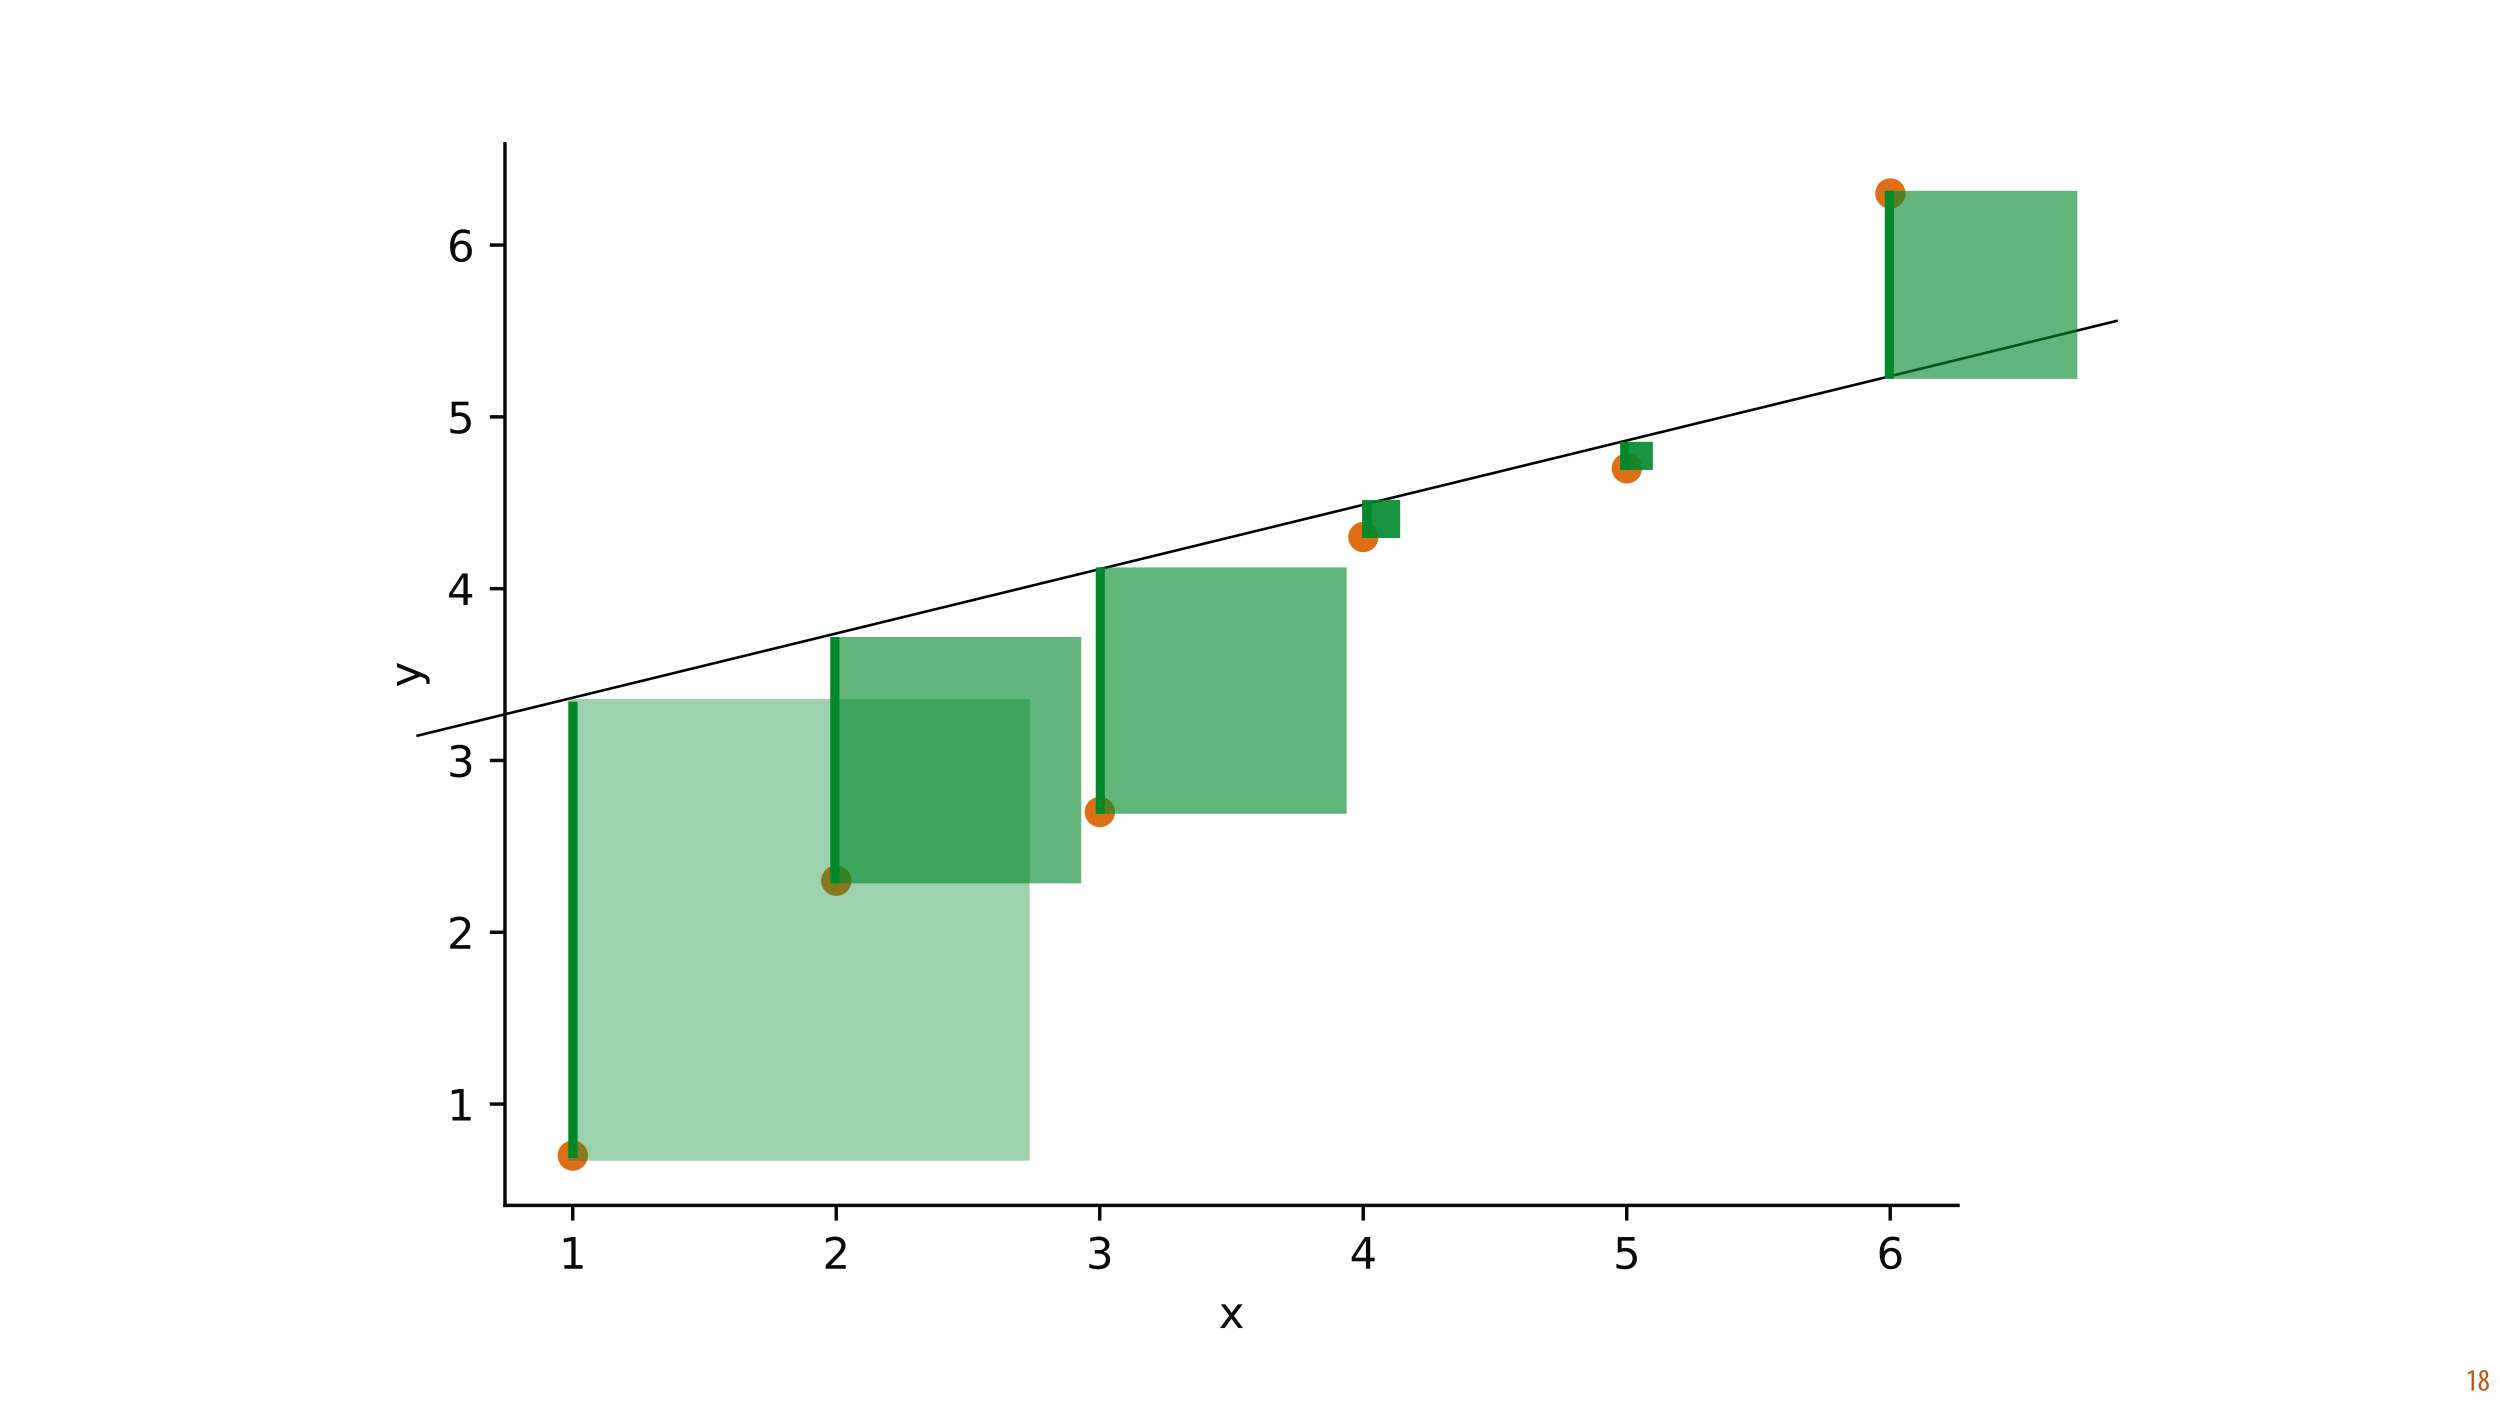 <?xml version="1.0" encoding="UTF-8"?>
<svg xmlns="http://www.w3.org/2000/svg" xmlns:xlink="http://www.w3.org/1999/xlink" width="1920pt" height="1080pt" viewBox="0 0 1920 1080" version="1.1">
<defs>
<g>
<symbol overflow="visible" id="glyph0-0">
<path style="stroke:none;" d="M 0 0 L 12 0 L 12 -16.797 L 0 -16.797 Z M 6 -9.484 L 1.922 -15.594 L 10.078 -15.594 Z M 6.719 -8.406 L 10.797 -14.516 L 10.797 -2.281 Z M 1.922 -1.203 L 6 -7.312 L 10.078 -1.203 Z M 1.203 -14.516 L 5.281 -8.406 L 1.203 -2.281 Z M 1.203 -14.516 "/>
</symbol>
<symbol overflow="visible" id="glyph0-1">
<path style="stroke:none;" d="M 4.516 0 L 6.344 0 L 6.344 -15.594 L 4.797 -15.594 L 1.516 -13.688 L 1.875 -12.234 L 4.469 -13.734 L 4.516 -13.734 Z M 4.516 0 "/>
</symbol>
<symbol overflow="visible" id="glyph0-2">
<path style="stroke:none;" d="M 4.562 0.188 C 6.953 0.188 8.562 -1.703 8.562 -4.125 C 8.562 -6 7.516 -7.422 6.078 -8.375 L 6.078 -8.453 C 7.516 -9.438 8.156 -10.75 8.156 -12.125 C 8.156 -13.922 7.062 -15.797 4.828 -15.797 C 2.875 -15.797 1.172 -14.297 1.172 -11.906 C 1.172 -10.578 1.922 -9.219 3.219 -8.328 L 3.234 -8.281 C 1.969 -7.391 0.672 -6 0.672 -3.812 C 0.672 -1.875 1.969 0.188 4.562 0.188 Z M 4.625 -1.172 C 3.281 -1.172 2.5 -2.375 2.5 -4.125 C 2.5 -5.5 3.266 -6.844 4.516 -7.609 C 5.719 -6.812 6.75 -5.812 6.75 -4.016 C 6.75 -2.062 5.781 -1.172 4.625 -1.172 Z M 4.688 -14.422 C 5.812 -14.422 6.438 -13.422 6.438 -11.906 C 6.438 -10.734 5.812 -9.703 4.875 -9.031 C 3.906 -9.641 2.953 -10.438 2.953 -12.031 C 2.953 -13.438 3.641 -14.422 4.688 -14.422 Z M 4.688 -14.422 "/>
</symbol>
</g>
<clipPath id="clip1">
  <path d="M 207.852 0 L 1647.852 0 L 1647.852 1060.734 L 207.852 1060.734 Z M 207.852 0 "/>
</clipPath>
<filter id="alpha" filterUnits="objectBoundingBox" x="0%" y="0%" width="100%" height="100%">
  <feColorMatrix type="matrix" in="SourceGraphic" values="0 0 0 0 1 0 0 0 0 1 0 0 0 0 1 0 0 0 1 0"/>
</filter>
<mask id="mask0">
  <g filter="url(#alpha)">
<rect x="0" y="0" width="1920" height="1080" style="fill:rgb(0%,0%,0%);fill-opacity:0.967;stroke:none;"/>
  </g>
</mask>
<clipPath id="clip3">
  <path d="M 0.852 0 L 1440.852 0 L 1440.852 1060.734 L 0.852 1060.734 Z M 0.852 0 "/>
</clipPath>
<clipPath id="clip4">
  <path d="M 221.219 875.84 L 244.555 875.84 L 244.555 899.172 L 221.219 899.172 Z M 221.219 875.84 "/>
</clipPath>
<clipPath id="clip5">
  <path d="M 423.605 664.711 L 446.941 664.711 L 446.941 688.047 L 423.605 688.047 Z M 423.605 664.711 "/>
</clipPath>
<clipPath id="clip6">
  <path d="M 625.992 611.93 L 649.328 611.93 L 649.328 635.266 L 625.992 635.266 Z M 625.992 611.93 "/>
</clipPath>
<clipPath id="clip7">
  <path d="M 828.379 400.805 L 851.715 400.805 L 851.715 424.137 L 828.379 424.137 Z M 828.379 400.805 "/>
</clipPath>
<clipPath id="clip8">
  <path d="M 1030.766 348.023 L 1054.102 348.023 L 1054.102 371.355 L 1030.766 371.355 Z M 1030.766 348.023 "/>
</clipPath>
<clipPath id="clip9">
  <path d="M 1233.152 136.895 L 1256.488 136.895 L 1256.488 160.23 L 1233.152 160.23 Z M 1233.152 136.895 "/>
</clipPath>
<clipPath id="clip2">
  <rect x="0" y="0" width="1441" height="1061"/>
</clipPath>
<g id="surface5" clip-path="url(#clip2)">
<g clip-path="url(#clip3)" clip-rule="nonzero">
<path style=" stroke:none;fill-rule:nonzero;fill:rgb(100%,100%,100%);fill-opacity:1;" d="M 0.852 1060.734 L 1440.852 1060.734 L 1440.852 -19.266 L 0.852 -19.266 Z M 0.852 1060.734 "/>
</g>
<path style=" stroke:none;fill-rule:nonzero;fill:rgb(100%,100%,100%);fill-opacity:1;" d="M 180.852 925.734 L 1296.852 925.734 L 1296.852 110.336 L 180.852 110.336 Z M 180.852 925.734 "/>
<path style=" stroke:none;fill-rule:nonzero;fill:rgb(87.059%,41.568%,6.274%);fill-opacity:1;" d="M 232.887 897.504 C 235.539 897.504 238.082 896.453 239.957 894.578 C 241.832 892.703 242.887 890.156 242.887 887.504 C 242.887 884.855 241.832 882.309 239.957 880.434 C 238.082 878.559 235.539 877.504 232.887 877.504 C 230.234 877.504 227.691 878.559 225.816 880.434 C 223.941 882.309 222.887 884.855 222.887 887.504 C 222.887 890.156 223.941 892.703 225.816 894.578 C 227.691 896.453 230.234 897.504 232.887 897.504 Z M 232.887 897.504 "/>
<g clip-path="url(#clip4)" clip-rule="nonzero">
<path style="fill:none;stroke-width:1;stroke-linecap:butt;stroke-linejoin:round;stroke:rgb(87.059%,41.568%,6.274%);stroke-opacity:1;stroke-miterlimit:10;" d="M 0 -2.999 C 0.796 -2.999 1.559 -2.684 2.121 -2.122 C 2.684 -1.559 3 -0.795 3 0.001 C 3 0.795 2.684 1.559 2.121 2.122 C 1.559 2.684 0.796 3.001 0 3.001 C -0.796 3.001 -1.558 2.684 -2.121 2.122 C -2.683 1.559 -3 0.795 -3 0.001 C -3 -0.795 -2.683 -1.559 -2.121 -2.122 C -1.558 -2.684 -0.796 -2.999 0 -2.999 Z M 0 -2.999 " transform="matrix(3.333,0,0,-3.333,232.886,887.506)"/>
</g>
<path style=" stroke:none;fill-rule:nonzero;fill:rgb(87.059%,41.568%,6.274%);fill-opacity:1;" d="M 435.273 686.379 C 437.926 686.379 440.469 685.324 442.344 683.449 C 444.219 681.574 445.273 679.031 445.273 676.379 C 445.273 673.727 444.219 671.184 442.344 669.309 C 440.469 667.434 437.926 666.379 435.273 666.379 C 432.621 666.379 430.078 667.434 428.203 669.309 C 426.328 671.184 425.273 673.727 425.273 676.379 C 425.273 679.031 426.328 681.574 428.203 683.449 C 430.078 685.324 432.621 686.379 435.273 686.379 Z M 435.273 686.379 "/>
<g clip-path="url(#clip5)" clip-rule="nonzero">
<path style="fill:none;stroke-width:1;stroke-linecap:butt;stroke-linejoin:round;stroke:rgb(87.059%,41.568%,6.274%);stroke-opacity:1;stroke-miterlimit:10;" d="M 0 -3 C 0.796 -3 1.559 -2.684 2.121 -2.121 C 2.684 -1.559 3 -0.796 3 0 C 3 0.796 2.684 1.559 2.121 2.121 C 1.559 2.684 0.796 3 0 3 C -0.796 3 -1.558 2.684 -2.121 2.121 C -2.683 1.559 -3 0.796 -3 0 C -3 -0.796 -2.683 -1.559 -2.121 -2.121 C -1.558 -2.684 -0.796 -3 0 -3 Z M 0 -3 " transform="matrix(3.333,0,0,-3.333,435.273,676.379)"/>
</g>
<path style=" stroke:none;fill-rule:nonzero;fill:rgb(87.059%,41.568%,6.274%);fill-opacity:1;" d="M 637.66 633.598 C 640.312 633.598 642.855 632.543 644.73 630.668 C 646.605 628.793 647.66 626.25 647.66 623.598 C 647.66 620.945 646.605 618.402 644.73 616.527 C 642.855 614.652 640.312 613.598 637.66 613.598 C 635.008 613.598 632.465 614.652 630.59 616.527 C 628.715 618.402 627.66 620.945 627.66 623.598 C 627.66 626.25 628.715 628.793 630.59 630.668 C 632.465 632.543 635.008 633.598 637.66 633.598 Z M 637.66 633.598 "/>
<g clip-path="url(#clip6)" clip-rule="nonzero">
<path style="fill:none;stroke-width:1;stroke-linecap:butt;stroke-linejoin:round;stroke:rgb(87.059%,41.568%,6.274%);stroke-opacity:1;stroke-miterlimit:10;" d="M 0 -3 C 0.796 -3 1.559 -2.684 2.121 -2.121 C 2.684 -1.559 3 -0.796 3 -0 C 3 0.796 2.684 1.559 2.121 2.121 C 1.559 2.684 0.796 3 0 3 C -0.796 3 -1.559 2.684 -2.121 2.121 C -2.684 1.559 -3 0.796 -3 -0 C -3 -0.796 -2.684 -1.559 -2.121 -2.121 C -1.559 -2.684 -0.796 -3 0 -3 Z M 0 -3 " transform="matrix(3.333,0,0,-3.333,637.66,623.598)"/>
</g>
<path style=" stroke:none;fill-rule:nonzero;fill:rgb(87.059%,41.568%,6.274%);fill-opacity:1;" d="M 840.047 422.473 C 842.699 422.473 845.242 421.418 847.117 419.543 C 848.992 417.668 850.047 415.125 850.047 412.473 C 850.047 409.82 848.992 407.277 847.117 405.398 C 845.242 403.523 842.699 402.473 840.047 402.473 C 837.395 402.473 834.852 403.523 832.977 405.398 C 831.102 407.277 830.047 409.82 830.047 412.473 C 830.047 415.125 831.102 417.668 832.977 419.543 C 834.852 421.418 837.395 422.473 840.047 422.473 Z M 840.047 422.473 "/>
<g clip-path="url(#clip7)" clip-rule="nonzero">
<path style="fill:none;stroke-width:1;stroke-linecap:butt;stroke-linejoin:round;stroke:rgb(87.059%,41.568%,6.274%);stroke-opacity:1;stroke-miterlimit:10;" d="M -0 -3 C 0.796 -3 1.559 -2.684 2.121 -2.122 C 2.684 -1.559 3 -0.796 3 -0 C 3 0.795 2.684 1.558 2.121 2.122 C 1.559 2.684 0.796 3 -0 3 C -0.796 3 -1.559 2.684 -2.121 2.122 C -2.684 1.558 -3 0.795 -3 -0 C -3 -0.796 -2.684 -1.559 -2.121 -2.122 C -1.559 -2.684 -0.796 -3 -0 -3 Z M -0 -3 " transform="matrix(3.333,0,0,-3.333,840.047,412.471)"/>
</g>
<path style=" stroke:none;fill-rule:nonzero;fill:rgb(87.059%,41.568%,6.274%);fill-opacity:1;" d="M 1042.434 369.691 C 1045.086 369.691 1047.629 368.637 1049.504 366.762 C 1051.379 364.887 1052.434 362.34 1052.434 359.691 C 1052.434 357.039 1051.379 354.492 1049.504 352.617 C 1047.629 350.742 1045.086 349.691 1042.434 349.691 C 1039.781 349.691 1037.238 350.742 1035.363 352.617 C 1033.488 354.492 1032.434 357.039 1032.434 359.691 C 1032.434 362.34 1033.488 364.887 1035.363 366.762 C 1037.238 368.637 1039.781 369.691 1042.434 369.691 Z M 1042.434 369.691 "/>
<g clip-path="url(#clip8)" clip-rule="nonzero">
<path style="fill:none;stroke-width:1;stroke-linecap:butt;stroke-linejoin:round;stroke:rgb(87.059%,41.568%,6.274%);stroke-opacity:1;stroke-miterlimit:10;" d="M 0 -3.001 C 0.796 -3.001 1.559 -2.684 2.121 -2.122 C 2.684 -1.559 3 -0.795 3 -0.001 C 3 0.795 2.684 1.559 2.121 2.122 C 1.559 2.684 0.796 2.999 0 2.999 C -0.796 2.999 -1.558 2.684 -2.121 2.122 C -2.683 1.559 -3 0.795 -3 -0.001 C -3 -0.795 -2.683 -1.559 -2.121 -2.122 C -1.558 -2.684 -0.796 -3.001 0 -3.001 Z M 0 -3.001 " transform="matrix(3.333,0,0,-3.333,1042.433,359.69)"/>
</g>
<path style=" stroke:none;fill-rule:nonzero;fill:rgb(87.059%,41.568%,6.274%);fill-opacity:1;" d="M 1244.82 158.562 C 1247.473 158.562 1250.016 157.508 1251.891 155.633 C 1253.766 153.758 1254.82 151.215 1254.82 148.562 C 1254.82 145.91 1253.766 143.367 1251.891 141.492 C 1250.016 139.617 1247.473 138.562 1244.82 138.562 C 1242.168 138.562 1239.625 139.617 1237.75 141.492 C 1235.875 143.367 1234.82 145.91 1234.82 148.562 C 1234.82 151.215 1235.875 153.758 1237.75 155.633 C 1239.625 157.508 1242.168 158.562 1244.82 158.562 Z M 1244.82 158.562 "/>
<g clip-path="url(#clip9)" clip-rule="nonzero">
<path style="fill:none;stroke-width:1;stroke-linecap:butt;stroke-linejoin:round;stroke:rgb(87.059%,41.568%,6.274%);stroke-opacity:1;stroke-miterlimit:10;" d="M 0 -3 C 0.796 -3 1.559 -2.683 2.121 -2.121 C 2.684 -1.558 3 -0.795 3 0 C 3 0.796 2.684 1.559 2.121 2.121 C 1.559 2.684 0.796 3 0 3 C -0.796 3 -1.558 2.684 -2.121 2.121 C -2.683 1.559 -3 0.796 -3 0 C -3 -0.795 -2.683 -1.558 -2.121 -2.121 C -1.558 -2.683 -0.796 -3 0 -3 Z M 0 -3 " transform="matrix(3.333,0,0,-3.333,1244.82,148.563)"/>
</g>
<path style="fill:none;stroke-width:0.8;stroke-linecap:butt;stroke-linejoin:round;stroke:rgb(0%,0%,0%);stroke-opacity:1;stroke-miterlimit:10;" d="M 69.61 40.5 L 69.61 37 " transform="matrix(3.333,0,0,-3.333,0.853,1060.734)"/>
<path style=" stroke:none;fill-rule:nonzero;fill:rgb(0%,0%,0%);fill-opacity:1;" d="M 226.422 971.613 L 231.789 971.613 L 231.789 953.082 L 225.953 954.246 L 225.953 951.246 L 231.754 950.082 L 235.055 950.082 L 235.055 971.613 L 240.422 971.613 L 240.422 974.379 L 226.422 974.379 L 226.422 971.613 "/>
<path style="fill:none;stroke-width:0.8;stroke-linecap:butt;stroke-linejoin:round;stroke:rgb(0%,0%,0%);stroke-opacity:1;stroke-miterlimit:10;" d="M 130.326 40.5 L 130.326 37 " transform="matrix(3.333,0,0,-3.333,0.853,1060.734)"/>
<path style=" stroke:none;fill-rule:nonzero;fill:rgb(0%,0%,0%);fill-opacity:1;" d="M 431.074 971.613 L 442.539 971.613 L 442.539 974.379 L 427.109 974.379 L 427.109 971.613 C 428.34 970.348 430.039 968.613 432.207 966.414 C 434.34 964.246 435.707 962.848 436.273 962.215 C 437.34 961.047 438.074 960.047 438.473 959.215 C 438.875 958.414 439.109 957.582 439.109 956.781 C 439.109 955.512 438.641 954.445 437.742 953.648 C 436.84 952.848 435.676 952.414 434.207 952.414 C 433.176 952.414 432.074 952.613 430.941 952.945 C 429.809 953.312 428.574 953.848 427.273 954.582 L 427.273 951.246 C 428.609 950.715 429.84 950.312 430.973 950.047 C 432.109 949.781 433.176 949.648 434.141 949.648 C 436.641 949.648 438.641 950.281 440.141 951.547 C 441.641 952.812 442.406 954.48 442.406 956.582 C 442.406 957.582 442.207 958.547 441.84 959.414 C 441.473 960.312 440.809 961.379 439.809 962.582 C 439.539 962.914 438.676 963.812 437.207 965.312 C 435.742 966.812 433.707 968.914 431.074 971.613 "/>
<path style="fill:none;stroke-width:0.8;stroke-linecap:butt;stroke-linejoin:round;stroke:rgb(0%,0%,0%);stroke-opacity:1;stroke-miterlimit:10;" d="M 191.042 40.5 L 191.042 37 " transform="matrix(3.333,0,0,-3.333,0.853,1060.734)"/>
<path style=" stroke:none;fill-rule:nonzero;fill:rgb(0%,0%,0%);fill-opacity:1;" d="M 640.594 961.281 C 642.16 961.613 643.395 962.312 644.262 963.379 C 645.129 964.445 645.594 965.781 645.594 967.312 C 645.594 969.715 644.762 971.582 643.129 972.879 C 641.461 974.18 639.129 974.812 636.094 974.812 C 635.062 974.812 633.996 974.715 632.926 974.512 C 631.859 974.348 630.727 974.047 629.594 973.648 L 629.594 970.48 C 630.496 971.012 631.496 971.414 632.594 971.68 C 633.66 971.945 634.793 972.082 635.996 972.082 C 638.062 972.082 639.629 971.68 640.695 970.879 C 641.762 970.082 642.328 968.879 642.328 967.312 C 642.328 965.914 641.828 964.781 640.828 963.98 C 639.828 963.18 638.426 962.746 636.629 962.746 L 633.793 962.746 L 633.793 960.047 L 636.762 960.047 C 638.359 960.047 639.594 959.746 640.461 959.082 C 641.328 958.445 641.762 957.512 641.762 956.281 C 641.762 955.047 641.293 954.082 640.426 953.414 C 639.527 952.746 638.262 952.414 636.629 952.414 C 635.727 952.414 634.762 952.512 633.727 952.715 C 632.695 952.914 631.562 953.215 630.328 953.613 L 630.328 950.68 C 631.562 950.348 632.727 950.082 633.828 949.914 C 634.895 949.746 635.926 949.648 636.926 949.648 C 639.395 949.648 641.359 950.215 642.828 951.348 C 644.293 952.48 645.027 954.012 645.027 955.945 C 645.027 957.281 644.629 958.414 643.859 959.348 C 643.094 960.281 641.996 960.945 640.594 961.281 "/>
<path style="fill:none;stroke-width:0.8;stroke-linecap:butt;stroke-linejoin:round;stroke:rgb(0%,0%,0%);stroke-opacity:1;stroke-miterlimit:10;" d="M 251.758 40.5 L 251.758 37 " transform="matrix(3.333,0,0,-3.333,0.853,1060.734)"/>
<path style=" stroke:none;fill-rule:nonzero;fill:rgb(0%,0%,0%);fill-opacity:1;" d="M 842.047 952.945 L 833.746 965.914 L 842.047 965.914 L 842.047 952.945 M 841.18 950.082 L 845.312 950.082 L 845.312 965.914 L 848.781 965.914 L 848.781 968.648 L 845.312 968.648 L 845.312 974.379 L 842.047 974.379 L 842.047 968.648 L 831.082 968.648 L 831.082 965.48 L 841.18 950.082 "/>
<path style="fill:none;stroke-width:0.8;stroke-linecap:butt;stroke-linejoin:round;stroke:rgb(0%,0%,0%);stroke-opacity:1;stroke-miterlimit:10;" d="M 312.474 40.5 L 312.474 37 " transform="matrix(3.333,0,0,-3.333,0.853,1060.734)"/>
<path style=" stroke:none;fill-rule:nonzero;fill:rgb(0%,0%,0%);fill-opacity:1;" d="M 1035.434 950.082 L 1048.336 950.082 L 1048.336 952.848 L 1038.434 952.848 L 1038.434 958.812 C 1038.902 958.648 1039.402 958.512 1039.867 958.445 C 1040.336 958.379 1040.836 958.312 1041.301 958.312 C 1044 958.312 1046.137 959.082 1047.734 960.547 C 1049.336 962.047 1050.137 964.047 1050.137 966.582 C 1050.137 969.215 1049.301 971.246 1047.668 972.68 C 1046.035 974.113 1043.734 974.812 1040.801 974.812 C 1039.77 974.812 1038.734 974.715 1037.668 974.582 C 1036.602 974.414 1035.535 974.18 1034.402 973.812 L 1034.402 970.512 C 1035.367 971.047 1036.367 971.445 1037.434 971.715 C 1038.469 971.98 1039.566 972.082 1040.734 972.082 C 1042.602 972.082 1044.102 971.613 1045.199 970.613 C 1046.27 969.613 1046.836 968.281 1046.836 966.582 C 1046.836 964.914 1046.27 963.582 1045.199 962.582 C 1044.102 961.582 1042.602 961.082 1040.734 961.082 C 1039.867 961.082 1038.969 961.18 1038.102 961.379 C 1037.234 961.582 1036.336 961.879 1035.434 962.281 L 1035.434 950.082 "/>
<path style="fill:none;stroke-width:0.8;stroke-linecap:butt;stroke-linejoin:round;stroke:rgb(0%,0%,0%);stroke-opacity:1;stroke-miterlimit:10;" d="M 373.19 40.5 L 373.19 37 " transform="matrix(3.333,0,0,-3.333,0.853,1060.734)"/>
<path style=" stroke:none;fill-rule:nonzero;fill:rgb(0%,0%,0%);fill-opacity:1;" d="M 1245.223 960.914 C 1243.754 960.914 1242.59 961.445 1241.723 962.445 C 1240.855 963.445 1240.422 964.848 1240.422 966.582 C 1240.422 968.348 1240.855 969.746 1241.723 970.746 C 1242.59 971.746 1243.754 972.246 1245.223 972.246 C 1246.688 972.246 1247.855 971.746 1248.723 970.746 C 1249.59 969.746 1250.02 968.348 1250.02 966.582 C 1250.02 964.848 1249.59 963.445 1248.723 962.445 C 1247.855 961.445 1246.688 960.914 1245.223 960.914 M 1251.754 950.613 L 1251.754 953.613 C 1250.922 953.215 1250.09 952.914 1249.254 952.715 C 1248.387 952.512 1247.555 952.414 1246.754 952.414 C 1244.555 952.414 1242.887 953.148 1241.754 954.613 C 1240.621 956.082 1239.953 958.312 1239.82 961.246 C 1240.453 960.312 1241.254 959.582 1242.223 959.082 C 1243.188 958.582 1244.254 958.312 1245.422 958.312 C 1247.855 958.312 1249.789 959.082 1251.188 960.547 C 1252.59 962.012 1253.32 964.047 1253.32 966.582 C 1253.32 969.082 1252.555 971.082 1251.09 972.582 C 1249.621 974.082 1247.656 974.812 1245.223 974.812 C 1242.422 974.812 1240.254 973.746 1238.789 971.613 C 1237.289 969.48 1236.555 966.348 1236.555 962.246 C 1236.555 958.414 1237.453 955.348 1239.289 953.082 C 1241.09 950.812 1243.555 949.648 1246.621 949.648 C 1247.422 949.648 1248.254 949.746 1249.121 949.879 C 1249.953 950.047 1250.82 950.281 1251.754 950.613 "/>
<path style=" stroke:none;fill-rule:nonzero;fill:rgb(0%,0%,0%);fill-opacity:1;" d="M 747.285 1001.719 L 740.684 1010.586 L 747.617 1019.953 L 744.082 1019.953 L 738.785 1012.785 L 733.484 1019.953 L 729.949 1019.953 L 737.016 1010.418 L 730.551 1001.719 L 734.082 1001.719 L 738.918 1008.219 L 743.75 1001.719 L 747.285 1001.719 "/>
<path style="fill:none;stroke-width:0.8;stroke-linecap:butt;stroke-linejoin:round;stroke:rgb(0%,0%,0%);stroke-opacity:1;stroke-miterlimit:10;" d="M 53.999 63.845 L 50.5 63.845 " transform="matrix(3.333,0,0,-3.333,0.853,1060.734)"/>
<path style=" stroke:none;fill-rule:nonzero;fill:rgb(0%,0%,0%);fill-opacity:1;" d="M 140.457 857.809 L 145.82 857.809 L 145.82 839.277 L 139.988 840.441 L 139.988 837.441 L 145.789 836.277 L 149.09 836.277 L 149.09 857.809 L 154.457 857.809 L 154.457 860.574 L 140.457 860.574 L 140.457 857.809 "/>
<path style="fill:none;stroke-width:0.8;stroke-linecap:butt;stroke-linejoin:round;stroke:rgb(0%,0%,0%);stroke-opacity:1;stroke-miterlimit:10;" d="M 53.999 103.431 L 50.5 103.431 " transform="matrix(3.333,0,0,-3.333,0.853,1060.734)"/>
<path style=" stroke:none;fill-rule:nonzero;fill:rgb(0%,0%,0%);fill-opacity:1;" d="M 142.723 725.855 L 154.188 725.855 L 154.188 728.621 L 138.754 728.621 L 138.754 725.855 C 139.988 724.59 141.688 722.855 143.855 720.656 C 145.988 718.488 147.355 717.09 147.922 716.453 C 148.988 715.289 149.723 714.289 150.121 713.453 C 150.523 712.656 150.754 711.82 150.754 711.023 C 150.754 709.754 150.289 708.688 149.391 707.887 C 148.488 707.09 147.32 706.656 145.855 706.656 C 144.82 706.656 143.723 706.855 142.59 707.188 C 141.457 707.555 140.223 708.09 138.922 708.82 L 138.922 705.488 C 140.254 704.953 141.488 704.555 142.621 704.289 C 143.754 704.023 144.82 703.887 145.789 703.887 C 148.289 703.887 150.289 704.523 151.789 705.789 C 153.289 707.055 154.055 708.723 154.055 710.82 C 154.055 711.82 153.855 712.789 153.488 713.656 C 153.121 714.555 152.457 715.621 151.457 716.82 C 151.188 717.156 150.32 718.055 148.855 719.555 C 147.391 721.055 145.355 723.156 142.723 725.855 "/>
<path style="fill:none;stroke-width:0.8;stroke-linecap:butt;stroke-linejoin:round;stroke:rgb(0%,0%,0%);stroke-opacity:1;stroke-miterlimit:10;" d="M 53.999 143.017 L 50.5 143.017 " transform="matrix(3.333,0,0,-3.333,0.853,1060.734)"/>
<path style=" stroke:none;fill-rule:nonzero;fill:rgb(0%,0%,0%);fill-opacity:1;" d="M 149.855 583.566 C 151.422 583.902 152.656 584.602 153.523 585.668 C 154.391 586.734 154.855 588.066 154.855 589.602 C 154.855 592 154.023 593.867 152.391 595.168 C 150.723 596.469 148.391 597.102 145.355 597.102 C 144.32 597.102 143.254 597 142.188 596.801 C 141.121 596.633 139.988 596.336 138.855 595.934 L 138.855 592.77 C 139.754 593.301 140.754 593.699 141.855 593.969 C 142.922 594.234 144.055 594.367 145.254 594.367 C 147.32 594.367 148.891 593.969 149.957 593.168 C 151.023 592.367 151.59 591.168 151.59 589.602 C 151.59 588.199 151.09 587.066 150.09 586.27 C 149.09 585.469 147.688 585.035 145.891 585.035 L 143.055 585.035 L 143.055 582.336 L 146.023 582.336 C 147.621 582.336 148.855 582.035 149.723 581.367 C 150.59 580.734 151.023 579.801 151.023 578.566 C 151.023 577.336 150.555 576.367 149.688 575.699 C 148.789 575.035 147.523 574.699 145.891 574.699 C 144.988 574.699 144.023 574.801 142.988 575 C 141.957 575.199 140.82 575.5 139.59 575.902 L 139.59 572.969 C 140.82 572.633 141.988 572.367 143.09 572.199 C 144.156 572.035 145.188 571.934 146.188 571.934 C 148.656 571.934 150.621 572.5 152.09 573.633 C 153.555 574.77 154.289 576.301 154.289 578.234 C 154.289 579.566 153.891 580.699 153.121 581.633 C 152.355 582.566 151.254 583.234 149.855 583.566 "/>
<path style="fill:none;stroke-width:0.8;stroke-linecap:butt;stroke-linejoin:round;stroke:rgb(0%,0%,0%);stroke-opacity:1;stroke-miterlimit:10;" d="M 53.999 182.603 L 50.5 182.603 " transform="matrix(3.333,0,0,-3.333,0.853,1060.734)"/>
<path style=" stroke:none;fill-rule:nonzero;fill:rgb(0%,0%,0%);fill-opacity:1;" d="M 148.922 443.281 L 140.621 456.246 L 148.922 456.246 L 148.922 443.281 M 148.055 440.414 L 152.188 440.414 L 152.188 456.246 L 155.656 456.246 L 155.656 458.98 L 152.188 458.98 L 152.188 464.715 L 148.922 464.715 L 148.922 458.98 L 137.957 458.98 L 137.957 455.812 L 148.055 440.414 "/>
<path style="fill:none;stroke-width:0.8;stroke-linecap:butt;stroke-linejoin:round;stroke:rgb(0%,0%,0%);stroke-opacity:1;stroke-miterlimit:10;" d="M 53.999 222.19 L 50.5 222.19 " transform="matrix(3.333,0,0,-3.333,0.853,1060.734)"/>
<path style=" stroke:none;fill-rule:nonzero;fill:rgb(0%,0%,0%);fill-opacity:1;" d="M 139.922 308.461 L 152.82 308.461 L 152.82 311.227 L 142.922 311.227 L 142.922 317.191 C 143.391 317.027 143.891 316.895 144.355 316.828 C 144.82 316.758 145.32 316.691 145.789 316.691 C 148.488 316.691 150.621 317.461 152.223 318.926 C 153.82 320.426 154.621 322.426 154.621 324.961 C 154.621 327.594 153.789 329.625 152.156 331.059 C 150.523 332.492 148.223 333.191 145.289 333.191 C 144.254 333.191 143.223 333.094 142.156 332.961 C 141.09 332.793 140.023 332.559 138.891 332.191 L 138.891 328.895 C 139.855 329.426 140.855 329.828 141.922 330.094 C 142.957 330.359 144.055 330.461 145.223 330.461 C 147.09 330.461 148.59 329.992 149.688 328.992 C 150.754 327.992 151.32 326.66 151.32 324.961 C 151.32 323.293 150.754 321.961 149.688 320.961 C 148.59 319.961 147.09 319.461 145.223 319.461 C 144.355 319.461 143.457 319.559 142.59 319.758 C 141.723 319.961 140.82 320.258 139.922 320.66 L 139.922 308.461 "/>
<path style="fill:none;stroke-width:0.8;stroke-linecap:butt;stroke-linejoin:round;stroke:rgb(0%,0%,0%);stroke-opacity:1;stroke-miterlimit:10;" d="M 53.999 261.776 L 50.5 261.776 " transform="matrix(3.333,0,0,-3.333,0.853,1060.734)"/>
<path style=" stroke:none;fill-rule:nonzero;fill:rgb(0%,0%,0%);fill-opacity:1;" d="M 147.32 187.34 C 145.855 187.34 144.688 187.871 143.82 188.871 C 142.957 189.871 142.523 191.273 142.523 193.004 C 142.523 194.773 142.957 196.172 143.82 197.172 C 144.688 198.172 145.855 198.672 147.32 198.672 C 148.789 198.672 149.957 198.172 150.82 197.172 C 151.688 196.172 152.121 194.773 152.121 193.004 C 152.121 191.273 151.688 189.871 150.82 188.871 C 149.957 187.871 148.789 187.34 147.32 187.34 M 153.855 177.039 L 153.855 180.039 C 153.023 179.641 152.188 179.34 151.355 179.141 C 150.488 178.938 149.656 178.84 148.855 178.84 C 146.656 178.84 144.988 179.574 143.855 181.039 C 142.723 182.504 142.055 184.738 141.922 187.672 C 142.555 186.738 143.355 186.004 144.32 185.504 C 145.289 185.004 146.355 184.738 147.523 184.738 C 149.957 184.738 151.891 185.504 153.289 186.973 C 154.688 188.438 155.422 190.473 155.422 193.004 C 155.422 195.504 154.656 197.504 153.188 199.004 C 151.723 200.504 149.754 201.238 147.32 201.238 C 144.523 201.238 142.355 200.172 140.891 198.039 C 139.391 195.906 138.656 192.773 138.656 188.672 C 138.656 184.84 139.555 181.773 141.391 179.504 C 143.188 177.238 145.656 176.074 148.723 176.074 C 149.523 176.074 150.355 176.172 151.223 176.305 C 152.055 176.473 152.922 176.707 153.855 177.039 "/>
<path style=" stroke:none;fill-rule:nonzero;fill:rgb(0%,0%,0%);fill-opacity:1;" d="M 117.727 517.172 C 119.863 518.039 121.297 518.871 121.961 519.672 C 122.629 520.473 122.961 521.539 122.961 522.871 L 122.961 525.27 L 120.461 525.27 L 120.461 523.504 C 120.461 522.703 120.262 522.07 119.863 521.605 C 119.461 521.137 118.562 520.637 117.094 520.07 L 115.762 519.539 L 97.828 526.902 L 97.828 523.738 L 112.094 518.039 L 97.828 512.336 L 97.828 509.172 L 117.727 517.172 "/>
<path style="fill:none;stroke-width:0.8;stroke-linecap:square;stroke-linejoin:miter;stroke:rgb(0%,0%,0%);stroke-opacity:1;stroke-miterlimit:10;" d="M 53.999 40.5 L 53.999 285.12 " transform="matrix(3.333,0,0,-3.333,0.853,1060.734)"/>
<path style="fill:none;stroke-width:0.8;stroke-linecap:square;stroke-linejoin:miter;stroke:rgb(0%,0%,0%);stroke-opacity:1;stroke-miterlimit:10;" d="M 53.999 40.5 L 388.8 40.5 " transform="matrix(3.333,0,0,-3.333,0.853,1060.734)"/>
</g>
<clipPath id="clip10">
  <path d="M 318 243 L 1629 243 L 1629 568 L 318 568 Z M 318 243 "/>
</clipPath>
<clipPath id="clip11">
  <path d="M 318.316 563.457 L 1627.562 243.762 L 1628.512 247.648 L 319.266 567.344 Z M 318.316 563.457 "/>
</clipPath>
<clipPath id="clip12">
  <path d="M 1447 145.543 L 1455 145.543 L 1455 291.926 L 1447 291.926 Z M 1447 145.543 "/>
</clipPath>
<clipPath id="clip13">
  <path d="M 1244 338.316 L 1252 338.316 L 1252 361.949 L 1244 361.949 Z M 1244 338.316 "/>
</clipPath>
<clipPath id="clip14">
  <path d="M 1046 383.629 L 1054 383.629 L 1054 413.469 L 1046 413.469 Z M 1046 383.629 "/>
</clipPath>
<clipPath id="clip15">
  <path d="M 841 434.758 L 849 434.758 L 849 625.98 L 841 625.98 Z M 841 434.758 "/>
</clipPath>
<clipPath id="clip16">
  <path d="M 637 488.211 L 645 488.211 L 645 679.434 L 637 679.434 Z M 637 488.211 "/>
</clipPath>
<clipPath id="clip17">
  <path d="M 436 537.879 L 444 537.879 L 444 890.328 L 436 890.328 Z M 436 537.879 "/>
</clipPath>
</defs>
<g id="surface1">
<rect x="0" y="0" width="1920" height="1080" style="fill:rgb(100%,100%,100%);fill-opacity:1;stroke:none;"/>
<g style="fill:rgb(74.118%,35.686%,4.706%);fill-opacity:1;">
  <use xlink:href="#glyph0-1" x="1893.651" y="1067.979"/>
  <use xlink:href="#glyph0-2" x="1902.891" y="1067.979"/>
</g>
<g clip-path="url(#clip1)" clip-rule="nonzero">
<use xlink:href="#surface5" transform="matrix(1,0,0,1,207,0)" mask="url(#mask0)"/>
</g>
<g clip-path="url(#clip10)" clip-rule="nonzero">
<g clip-path="url(#clip11)" clip-rule="nonzero">
<path style="fill:none;stroke-width:2;stroke-linecap:butt;stroke-linejoin:miter;stroke:rgb(0%,0%,0%);stroke-opacity:1;stroke-miterlimit:4;" d="M 0 -0 L 1345.715 -0.001 " transform="matrix(0.971,-0.237,0.237,0.971,319.762,565.164)"/>
</g>
</g>
<path style=" stroke:none;fill-rule:nonzero;fill:rgb(0%,53.334%,16.862%);fill-opacity:0.898;" d="M 1247.762 360.949 L 1269.395 360.949 L 1269.395 339.316 L 1247.762 339.316 Z M 1247.762 360.949 "/>
<path style=" stroke:none;fill-rule:nonzero;fill:rgb(0%,53.334%,16.862%);fill-opacity:0.898;" d="M 1046.07 413.18 L 1075.328 413.18 L 1075.328 383.922 L 1046.07 383.922 Z M 1046.07 413.18 "/>
<path style=" stroke:none;fill-rule:nonzero;fill:rgb(0%,53.334%,16.862%);fill-opacity:0.617;" d="M 1451.016 290.926 L 1595.398 290.926 L 1595.398 146.543 L 1451.016 146.543 Z M 1451.016 290.926 "/>
<path style=" stroke:none;fill-rule:nonzero;fill:rgb(0%,53.334%,16.862%);fill-opacity:0.617;" d="M 845.016 624.98 L 1034.238 624.98 L 1034.238 435.758 L 845.016 435.758 Z M 845.016 624.98 "/>
<path style=" stroke:none;fill-rule:nonzero;fill:rgb(0%,53.334%,16.862%);fill-opacity:0.617;" d="M 641.168 678.434 L 830.391 678.434 L 830.391 489.211 L 641.168 489.211 Z M 641.168 678.434 "/>
<path style=" stroke:none;fill-rule:nonzero;fill:rgb(0%,53.334%,16.862%);fill-opacity:0.385;" d="M 436.094 891.441 L 790.773 891.441 L 790.773 536.762 L 436.094 536.762 Z M 436.094 891.441 "/>
<g clip-path="url(#clip12)" clip-rule="nonzero">
<path style="fill:none;stroke-width:7;stroke-linecap:butt;stroke-linejoin:miter;stroke:rgb(0%,53.334%,16.862%);stroke-opacity:1;stroke-miterlimit:4;" d="M 0.001 0.001 L 144.384 0.001 " transform="matrix(0,-1,1,0,1451.015,290.927)"/>
</g>
<g clip-path="url(#clip13)" clip-rule="nonzero">
<path style="fill:none;stroke-width:7;stroke-linecap:butt;stroke-linejoin:miter;stroke:rgb(0%,53.334%,16.862%);stroke-opacity:1;stroke-miterlimit:4;" d="M -0.001 -0 L 21.632 -0 " transform="matrix(0,-1,1,0,1247.762,360.948)"/>
</g>
<g clip-path="url(#clip14)" clip-rule="nonzero">
<path style="fill:none;stroke-width:7;stroke-linecap:butt;stroke-linejoin:miter;stroke:rgb(0%,53.334%,16.862%);stroke-opacity:1;stroke-miterlimit:4;" d="M 0.001 0.001 L 27.841 0.001 " transform="matrix(0,-1,1,0,1050.065,412.47)"/>
</g>
<g clip-path="url(#clip15)" clip-rule="nonzero">
<path style="fill:none;stroke-width:7;stroke-linecap:butt;stroke-linejoin:miter;stroke:rgb(0%,53.334%,16.862%);stroke-opacity:1;stroke-miterlimit:4;" d="M 0.001 0.001 L 189.223 0.001 " transform="matrix(0,-1,1,0,845.015,624.981)"/>
</g>
<g clip-path="url(#clip16)" clip-rule="nonzero">
<path style="fill:none;stroke-width:7;stroke-linecap:butt;stroke-linejoin:miter;stroke:rgb(0%,53.334%,16.862%);stroke-opacity:1;stroke-miterlimit:4;" d="M 0 0.001 L 189.223 0.001 " transform="matrix(0,-1,1,0,641.167,678.434)"/>
</g>
<g clip-path="url(#clip17)" clip-rule="nonzero">
<path style="fill:none;stroke-width:7;stroke-linecap:butt;stroke-linejoin:miter;stroke:rgb(0%,53.334%,16.862%);stroke-opacity:1;stroke-miterlimit:4;" d="M -0 -0.002 L 350.449 -0.002 " transform="matrix(0,-1,1,0,440.088,889.328)"/>
</g>
</g>
</svg>
